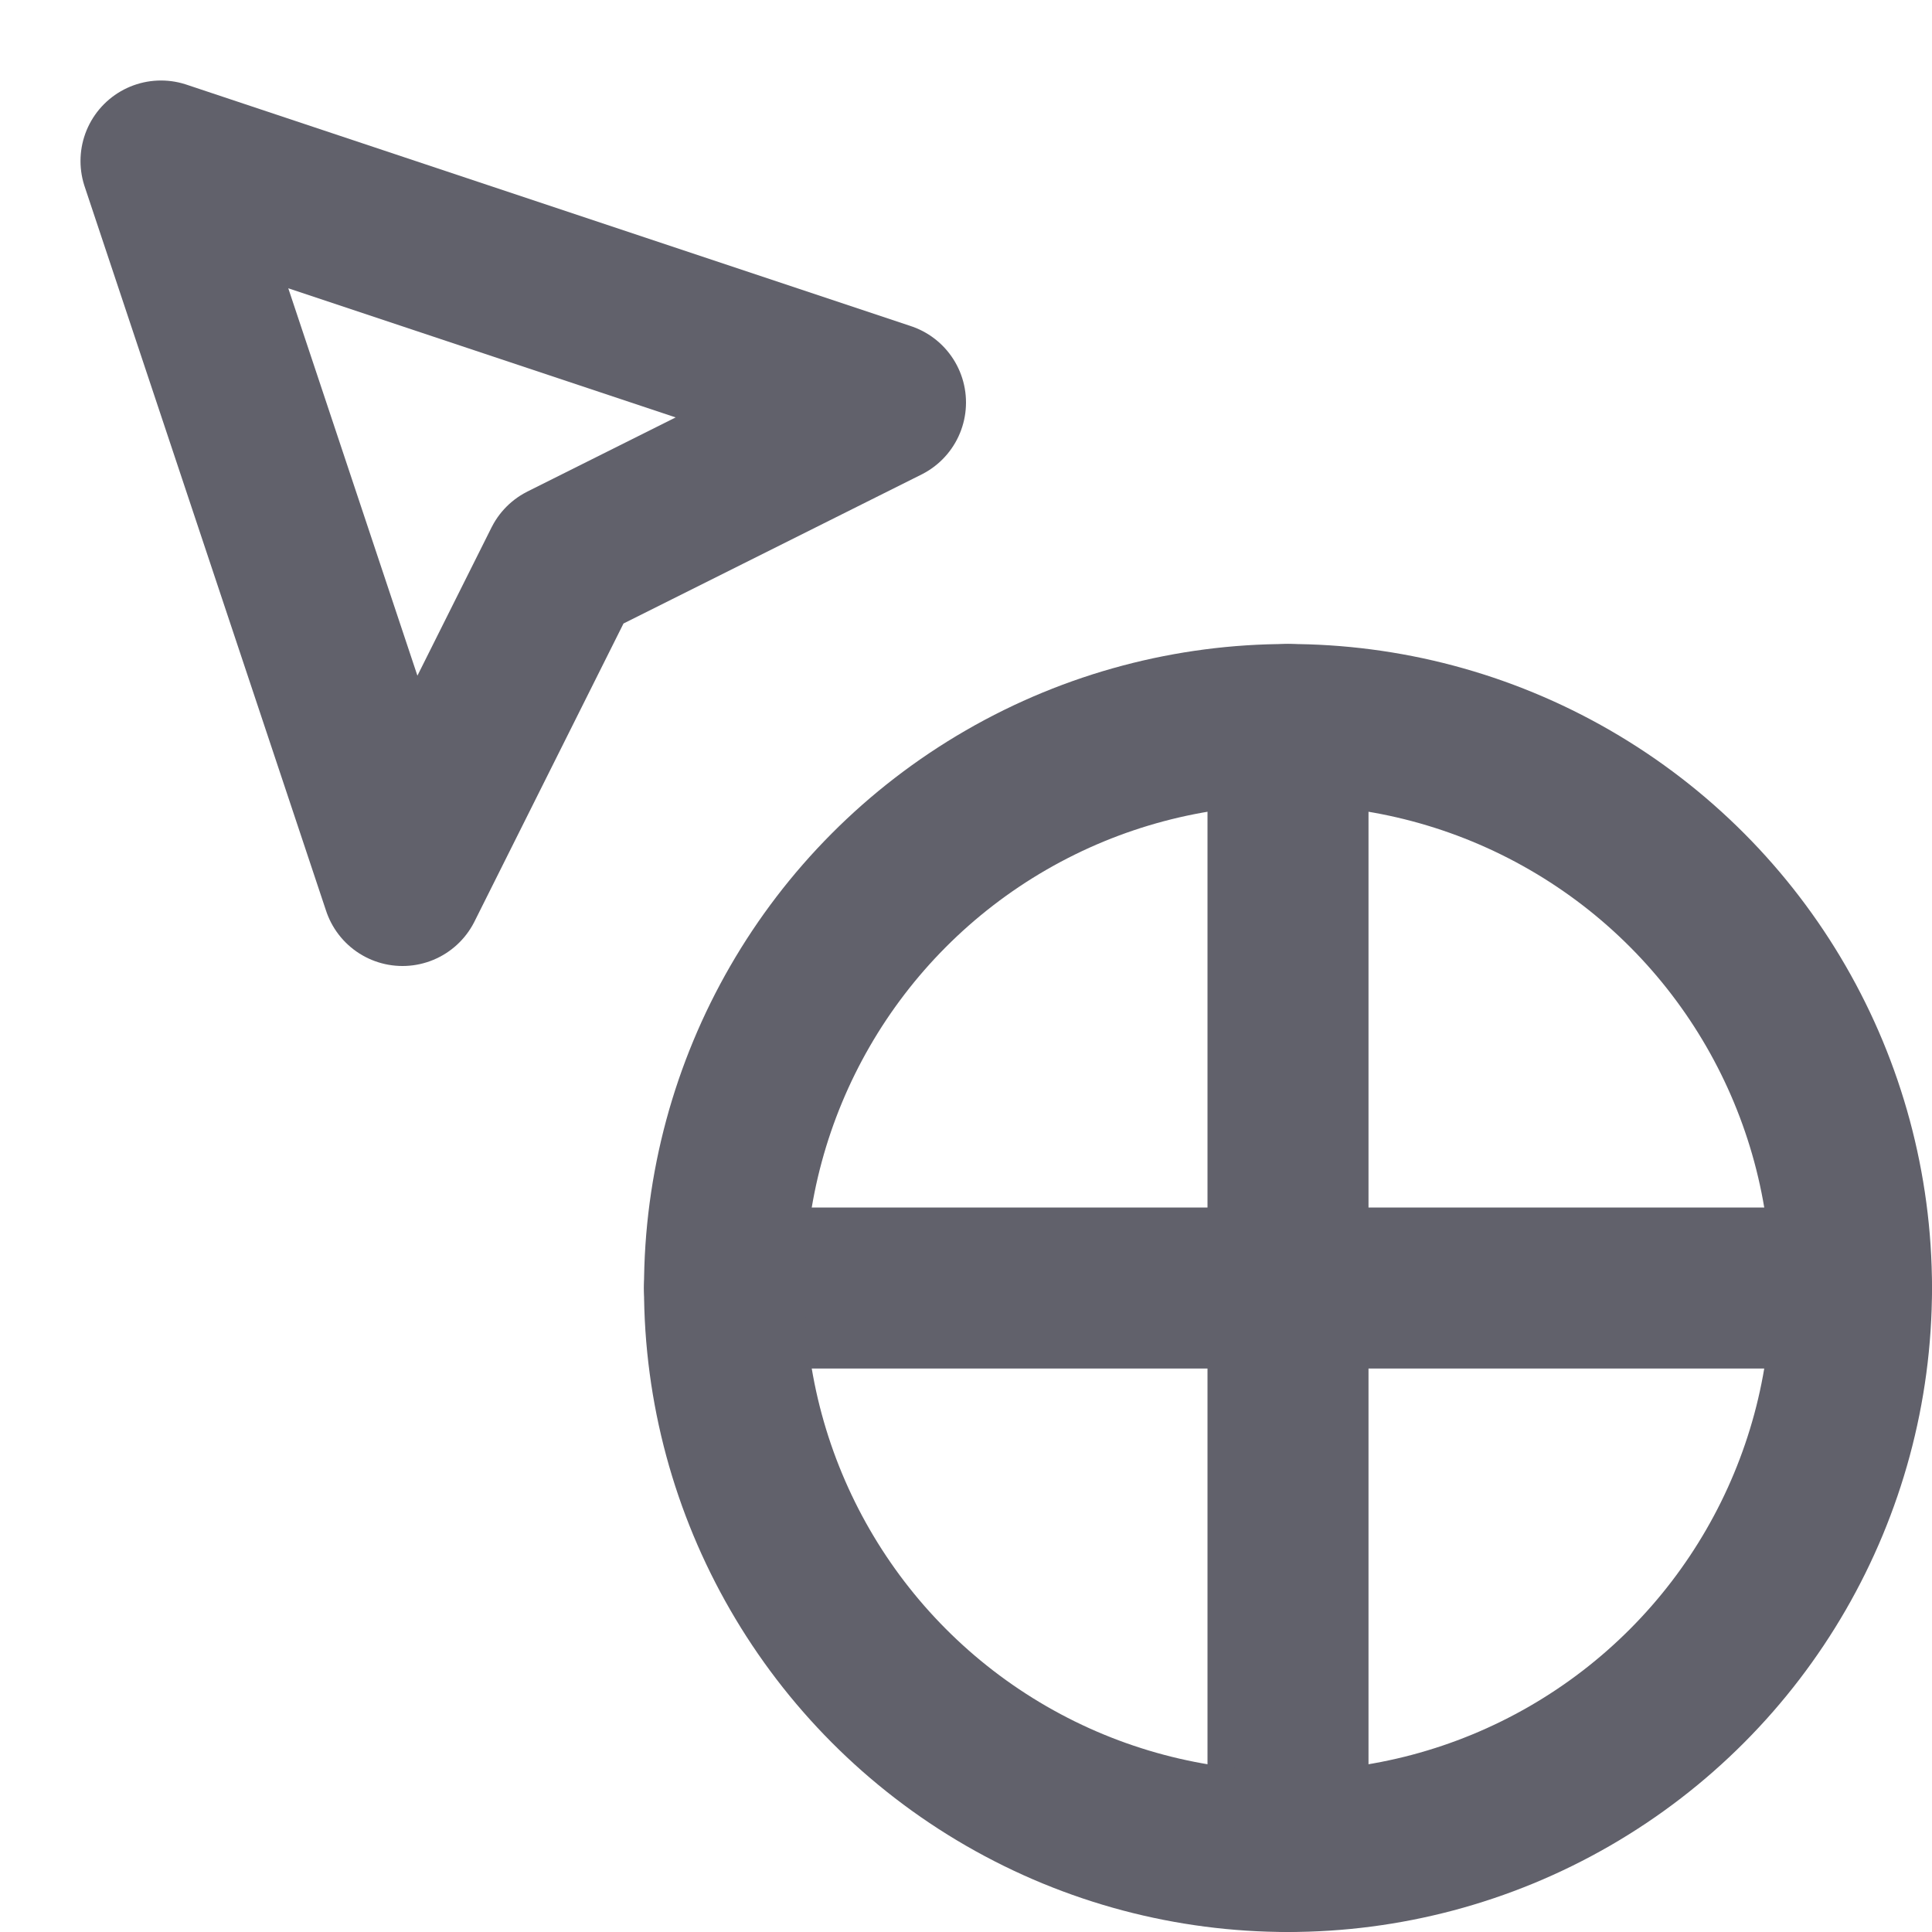 <svg xmlns="http://www.w3.org/2000/svg" height="24" width="24" viewBox="0 0 24 24"><title>cursor load</title><g stroke-linecap="round" fill="#61616b" stroke-linejoin="round" class="nc-icon-wrapper"><polygon data-color="color-2" fill="none" stroke="#61616b" stroke-width="2" points=" 2,2 5,11 7,7 11,5 "></polygon> <line data-cap="butt" fill="none" stroke="#61616b" stroke-width="2" x1="16" y1="9" x2="16" y2="23"></line> <line data-cap="butt" fill="none" stroke="#61616b" stroke-width="2" x1="9" y1="16" x2="23" y2="16"></line> <circle fill="none" stroke="#61616b" stroke-width="2" cx="16" cy="16" r="7"></circle></g></svg>